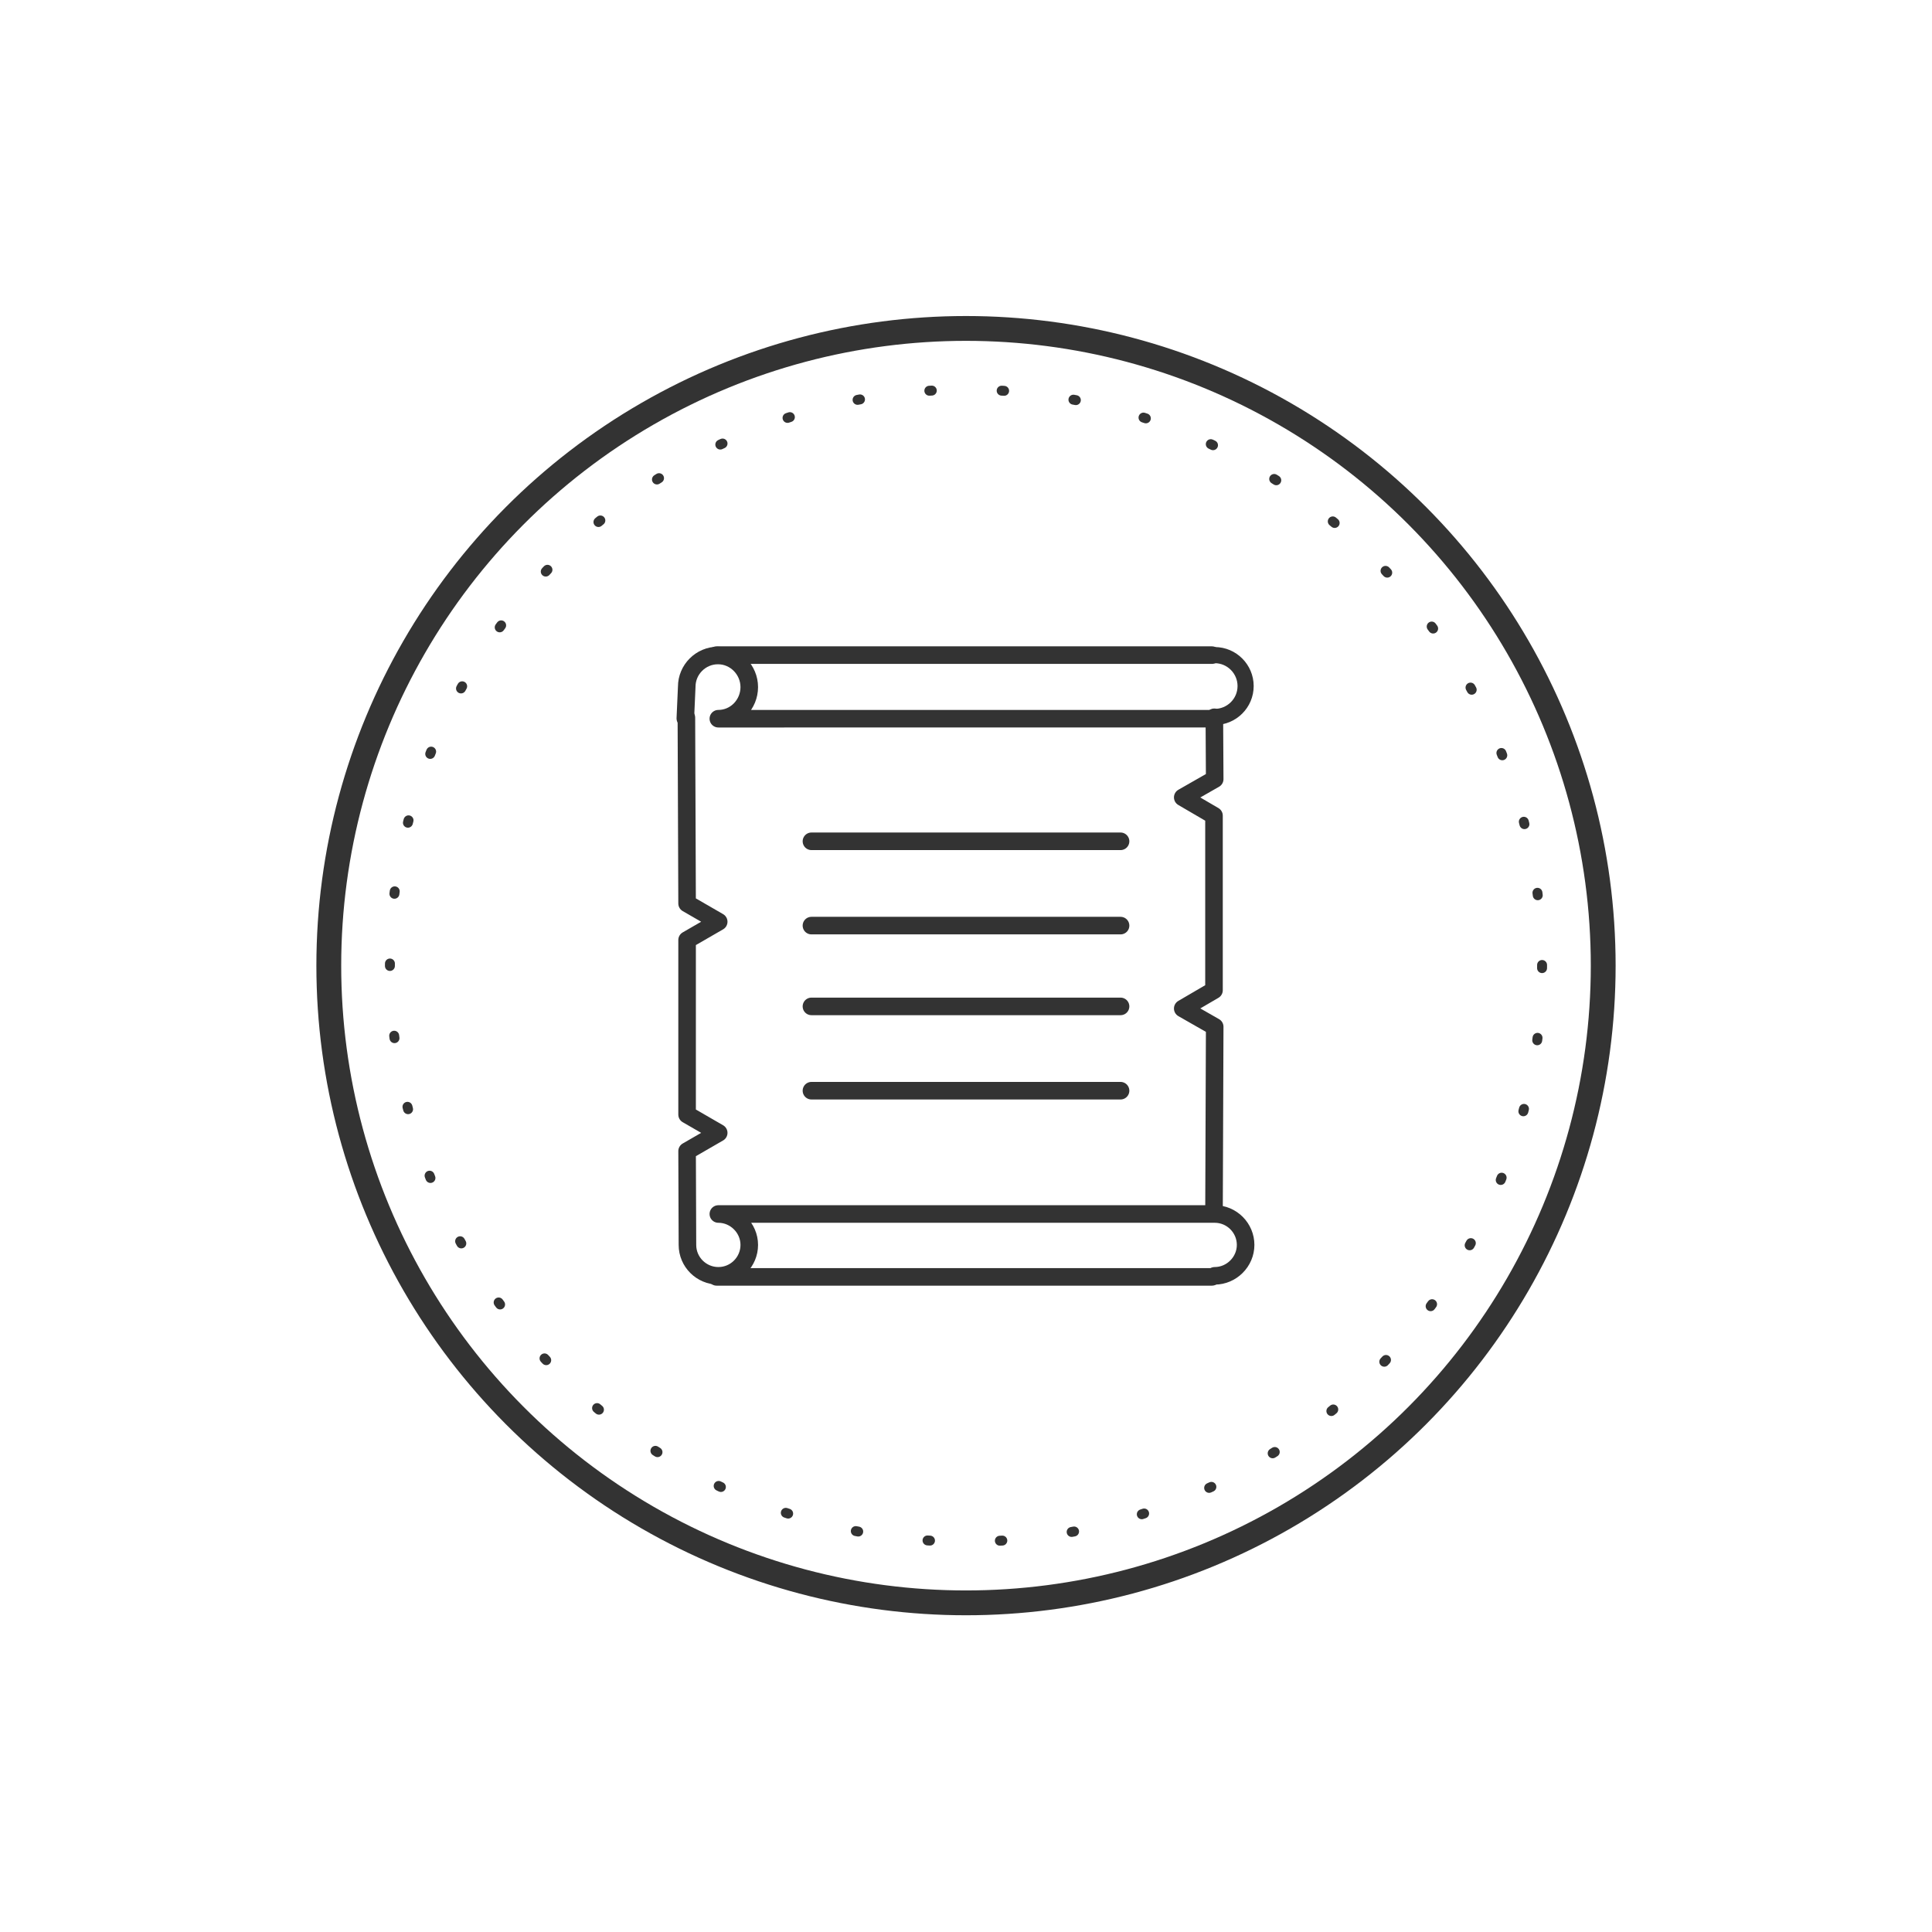 <?xml version="1.0" encoding="utf-8"?>
<!-- Generator: Adobe Illustrator 18.0.0, SVG Export Plug-In . SVG Version: 6.00 Build 0)  -->
<!DOCTYPE svg PUBLIC "-//W3C//DTD SVG 1.1//EN" "http://www.w3.org/Graphics/SVG/1.1/DTD/svg11.dtd">
<svg version="1.1" id="圖層_1" xmlns="http://www.w3.org/2000/svg" xmlns:xlink="http://www.w3.org/1999/xlink" x="0px" y="0px"
	 viewBox="0 0 550 550" enable-background="new 0 0 550 550" xml:space="preserve">
<g>
	<g>
		
			<circle fill="none" stroke="#333333" stroke-width="2.827" stroke-linecap="round" stroke-linejoin="round" stroke-dasharray="0.703,19.902" cx="275" cy="274.9" r="164"/>
	</g>
	
		<circle fill="none" stroke="#333333" stroke-width="7.067" stroke-linecap="round" stroke-linejoin="round" stroke-miterlimit="10" cx="275" cy="274.9" r="181.4"/>
	<g>
		
			<path fill="none" stroke="#333333" stroke-width="4.594" stroke-linecap="round" stroke-linejoin="round" stroke-miterlimit="10" d="
			M345.8,186.5c4.9,0,8.8,4,8.8,8.8c0,4.9-4,8.8-8.8,8.8"/>
		<path fill="none" stroke="#333333" stroke-width="5" stroke-linecap="round" stroke-linejoin="round" stroke-miterlimit="10" d="
			M195.1,204.5l0.4-9c0-4.9,4-8.9,8.9-8.9c4.9,0,8.9,4.1,8.9,9c0,4.9-3.9,9-8.8,9H345"/>
		
			<line fill="none" stroke="#333333" stroke-width="5" stroke-linecap="round" stroke-linejoin="round" stroke-miterlimit="10" x1="204" y1="186.5" x2="345" y2="186.5"/>
		
			<line fill="none" stroke="#333333" stroke-width="5" stroke-linecap="round" stroke-linejoin="round" stroke-miterlimit="10" x1="204" y1="363.5" x2="345" y2="363.5"/>
		<path fill="none" stroke="#333333" stroke-width="5" stroke-linecap="round" stroke-linejoin="round" stroke-miterlimit="10" d="
			M195.4,204.3l0.2,52.9l9,5.2l-9,5.2v49.7l9,5.2l-9,5.2l0.1,26.7c0,4.9,4,8.8,8.8,8.8c4.9,0,8.8-4,8.8-8.8s-4-8.8-8.8-8.8h141.3
			c4.9,0,8.8,4,8.8,8.8s-4,8.8-8.8,8.8 M345.6,345.6l0.2-53.3l-9.1-5.2l8.9-5.2v-49.7l-8.9-5.2l9.1-5.2l-0.1-17.6"/>
		
			<line fill="none" stroke="#333333" stroke-width="5" stroke-linecap="round" stroke-linejoin="round" stroke-miterlimit="10" x1="231" y1="239.5" x2="319" y2="239.5"/>
		
			<line fill="none" stroke="#333333" stroke-width="5" stroke-linecap="round" stroke-linejoin="round" stroke-miterlimit="10" x1="231" y1="263.5" x2="319" y2="263.5"/>
		
			<line fill="none" stroke="#333333" stroke-width="5" stroke-linecap="round" stroke-linejoin="round" stroke-miterlimit="10" x1="231" y1="286.5" x2="319" y2="286.5"/>
		
			<line fill="none" stroke="#333333" stroke-width="5" stroke-linecap="round" stroke-linejoin="round" stroke-miterlimit="10" x1="231" y1="310.5" x2="319" y2="310.5"/>
	</g>
</g>
</svg>
